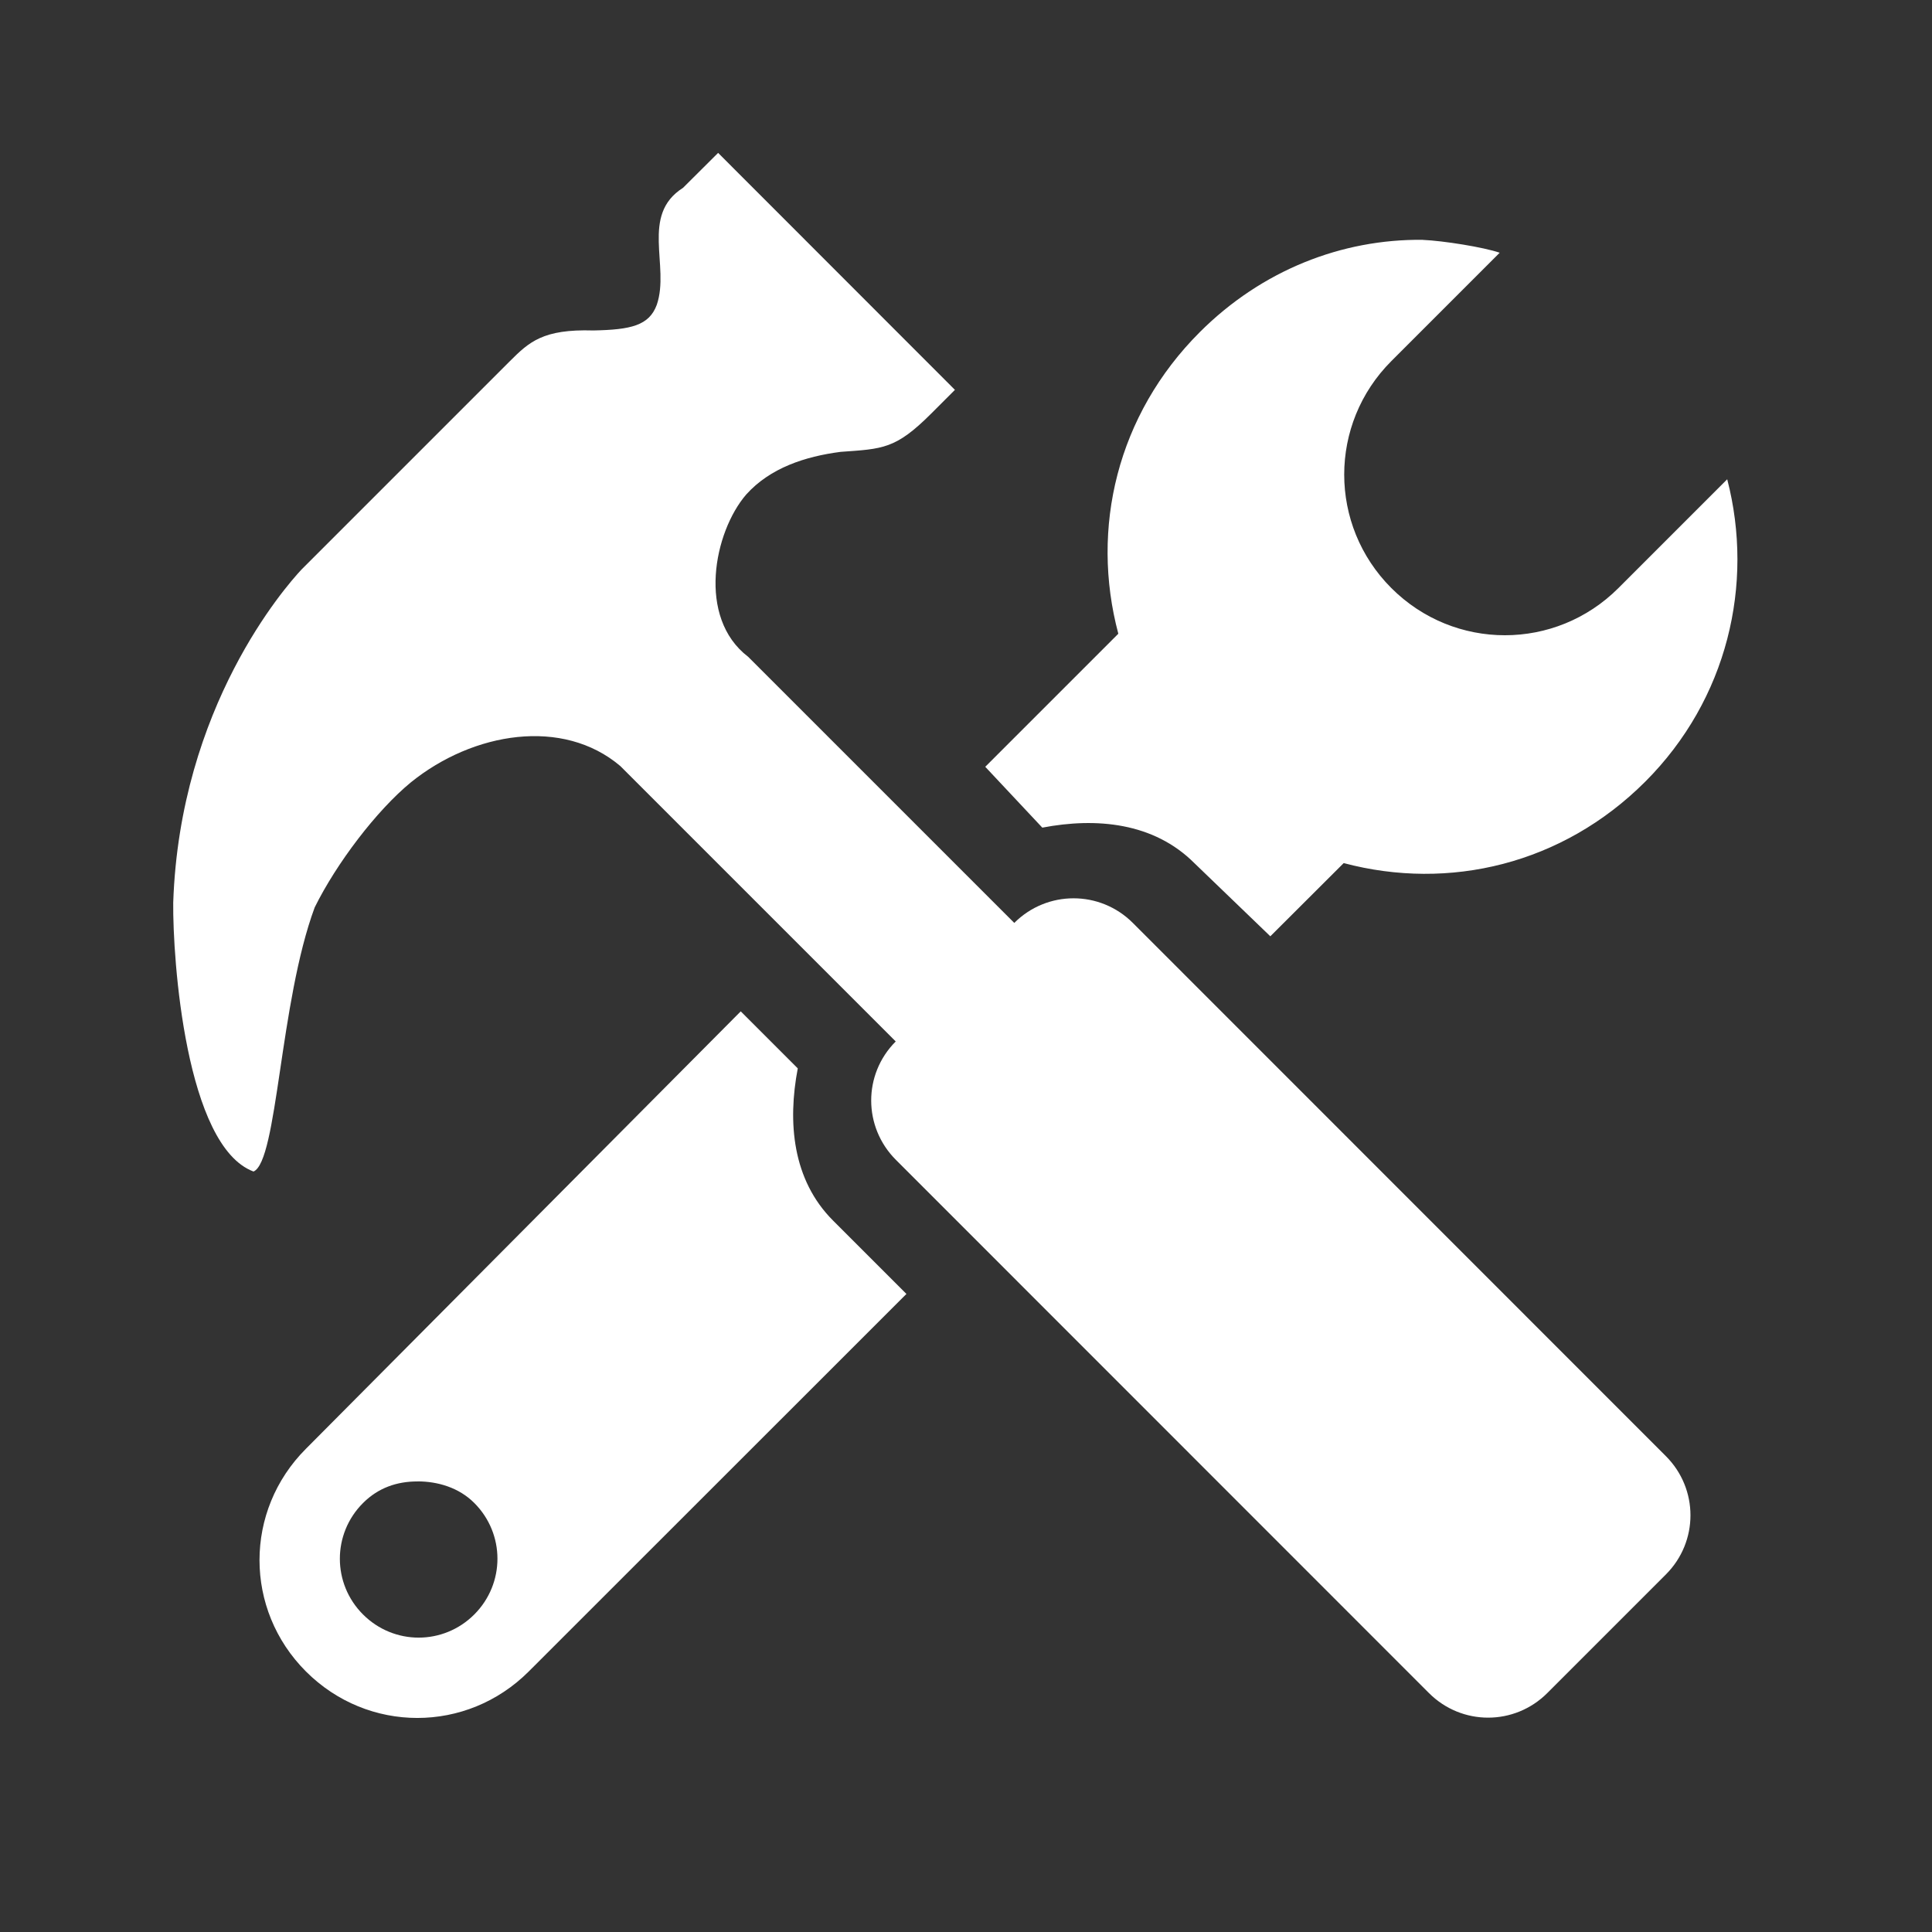 <?xml version="1.0" encoding="UTF-8" standalone="no"?>
<svg xmlns:dc="http://purl.org/dc/elements/1.1/" xmlns:cc="http://creativecommons.org/ns#" xmlns:rdf="http://www.w3.org/1999/02/22-rdf-syntax-ns#" xmlns:svg="http://www.w3.org/2000/svg" xmlns="http://www.w3.org/2000/svg" xmlns:xlink="http://www.w3.org/1999/xlink" xmlns:sodipodi="http://sodipodi.sourceforge.net/DTD/sodipodi-0.dtd" xmlns:inkscape="http://www.inkscape.org/namespaces/inkscape" height="512" viewBox="0 0 512 512" width="512" version="1.1" id="svg2" inkscape:version="0.91 r" sodipodi:docname="gnome-system.svg">
<rect x="0" y="0" width="512" height="512" fill="#333333" stroke="none"/>
<defs id="defs17">
<linearGradient x2="47" x1="1" gradientTransform="matrix(0,-1,1,0,-1.5e-6,48)" gradientUnits="userSpaceOnUse" id="linearGradient3260">
<stop id="stop9075" stop-color="#e4e4e4" />
<stop id="stop9077" stop-color="#eee" offset="1" />
</linearGradient>
<radialGradient r="3.669" cy="6.773" cx="6.773" gradientTransform="scale(3.543,3.543)" gradientUnits="userSpaceOnUse" id="radialGradient3162" xlink:href="#radial0" />
<radialGradient gradientTransform="scale(3.543,3.543)" r="3.669" cy="6.773" cx="6.773" gradientUnits="userSpaceOnUse" id="radial0">
<stop id="stop9055" />
<stop id="stop9057" stop-opacity="0" offset="1" />
</radialGradient>
<radialGradient r="3.669" cy="6.773" cx="6.773" gradientTransform="scale(3.543,3.543)" gradientUnits="userSpaceOnUse" id="radialGradient5406" xlink:href="#radial0" />
<radialGradient gradientTransform="scale(3.543,3.543)" r="3.669" cy="6.773" cx="6.773" gradientUnits="userSpaceOnUse" id="radialGradient5408">
<stop id="stop5410" />
<stop id="stop5412" stop-opacity="0" offset="1" />
</radialGradient>
<radialGradient r="3.669" cy="6.773" cx="6.773" gradientTransform="scale(3.543,3.543)" gradientUnits="userSpaceOnUse" id="radialGradient3164" xlink:href="#radial1" />
<radialGradient gradientTransform="scale(3.543,3.543)" r="3.669" cy="6.773" cx="6.773" gradientUnits="userSpaceOnUse" id="radial1">
<stop id="stop9060" stop-opacity="0.251" />
<stop id="stop9062" stop-opacity="0" offset="1" />
</radialGradient>
<radialGradient r="3.669" cy="6.773" cx="6.773" gradientTransform="scale(3.543,3.543)" gradientUnits="userSpaceOnUse" id="radialGradient5418" xlink:href="#radial1" />
<radialGradient gradientTransform="scale(3.543,3.543)" r="3.669" cy="6.773" cx="6.773" gradientUnits="userSpaceOnUse" id="radialGradient5420">
<stop id="stop5422" stop-opacity="0.251" />
<stop id="stop5424" stop-opacity="0" offset="1" />
</radialGradient>
<radialGradient gradientTransform="matrix(5.315,0,0,5.315,-11,-10.5)" r="0.282" cy="5.927" cx="6.209" gradientUnits="userSpaceOnUse" id="radial2">
<stop id="stop9065" stop-opacity="0.749" stop-color="#fff" />
<stop id="stop9067" stop-opacity="0" stop-color="#fff" offset="1" />
</radialGradient>
<radialGradient gradientTransform="matrix(5.315,0,0,5.315,-11,-10.5)" r="0.282" cy="5.927" cx="6.209" gradientUnits="userSpaceOnUse" id="radialGradient5431">
<stop id="stop5433" stop-opacity="0.749" stop-color="#fff" />
<stop id="stop5435" stop-opacity="0" stop-color="#fff" offset="1" />
</radialGradient>
<radialGradient gradientTransform="translate(1.753,1.976)" id="1" gradientUnits="userSpaceOnUse" cy="253.06" cx="253.03" r="218.88">
<stop stop-color="#fff" stop-opacity="0.628" id="stop12" />
<stop stop-color="#fff" stop-opacity="0" offset="1" id="stop14" />
</radialGradient>
</defs>
<sodipodi:namedview pagecolor="#ffffff" bordercolor="#666666" borderopacity="1" objecttolerance="10" gridtolerance="10" guidetolerance="10" inkscape:pageopacity="0" inkscape:pageshadow="2" inkscape:window-width="1680" inkscape:window-height="994" id="namedview15" showgrid="false" inkscape:zoom="1.3037281" inkscape:cx="26.744141" inkscape:cy="244.919" inkscape:window-x="0" inkscape:window-y="0" inkscape:window-maximized="1" inkscape:current-layer="svg2" />
<path inkscape:connector-curvature="0" style="fill:#ffffff" d="M 190.314,40.513 181.008,49.776 c -11.395,7.226 -3.43,20.707 -6.948,30.984 -2.029,5.528 -6.881,6.623 -16.82,6.816 -13.346,-0.404 -17.015,3.033 -22.196,8.214 L 79.901,150.933 c -4.195,4.484 -32.243,36.295 -33.995,88.269 -0.158,14.945 3.287,64.541 21.279,71.265 6.391,-2.732 6.86,-44.722 16.211,-69.994 5.754,-11.647 16.376,-25.671 25.517,-33.164 16.5,-13.33 40.272,-17.222 55.492,-4.283 l 72.972,72.972 c -8.697,8.694 -8.653,22.676 0.043,31.373 l 141.26,141.302 c 8.695,8.697 22.676,8.697 31.373,0 l 31.416,-31.416 c 8.697,-8.697 8.697,-22.676 0,-31.373 L 300.21,244.582 c -8.695,-8.698 -22.719,-8.698 -31.416,0 l -70.525,-70.525 c -13.651,-10.412 -9.049,-33.109 -0.524,-42.995 6.339,-7.061 15.621,-10.096 25.036,-11.317 11.2,-0.805 14.547,-0.696 23.993,-10.137 l 6.292,-6.292 -62.744,-62.788 m 186.702,23.027 c -21.448,-0.231 -42.637,8.045 -59.074,24.469 -21.914,21.915 -29.017,51.985 -21.585,79.921 l -35.263,35.263 15.119,16.123 c 14.309,-2.736 29.516,-1.369 40.286,9.395 l 20.143,19.4 19.443,-19.4 c 27.939,7.431 58,0.336 79.921,-21.585 21.776,-21.776 28.916,-52.338 21.715,-80.131 l -28.838,28.838 c -16.664,16.664 -43.498,16.664 -60.165,0 -16.664,-16.664 -16.664,-43.498 0,-60.165 l 28.706,-28.707 c -4.262,-1.471 -14.885,-3.166 -20.405,-3.409 M 196.31,268.012 81.084,383.931 c -16.415,16.419 -16.414,42.616 0,59.032 16.415,16.416 42.614,16.416 59.032,0 L 240.213,342.908 220.77,323.464 c -10.772,-10.77 -12.087,-26.021 -9.351,-40.33 l -15.119,-15.119 m -85.682,124.566 c 5.362,0 10.984,1.623 15.074,5.724 8.182,8.181 8.182,21.356 0,29.544 -8.182,8.185 -21.311,8.182 -29.488,0 -8.181,-8.181 -8.182,-21.355 0,-29.53 4.091,-4.091 9.058,-5.726 14.42,-5.724 z" id="path1944" />
</svg>
